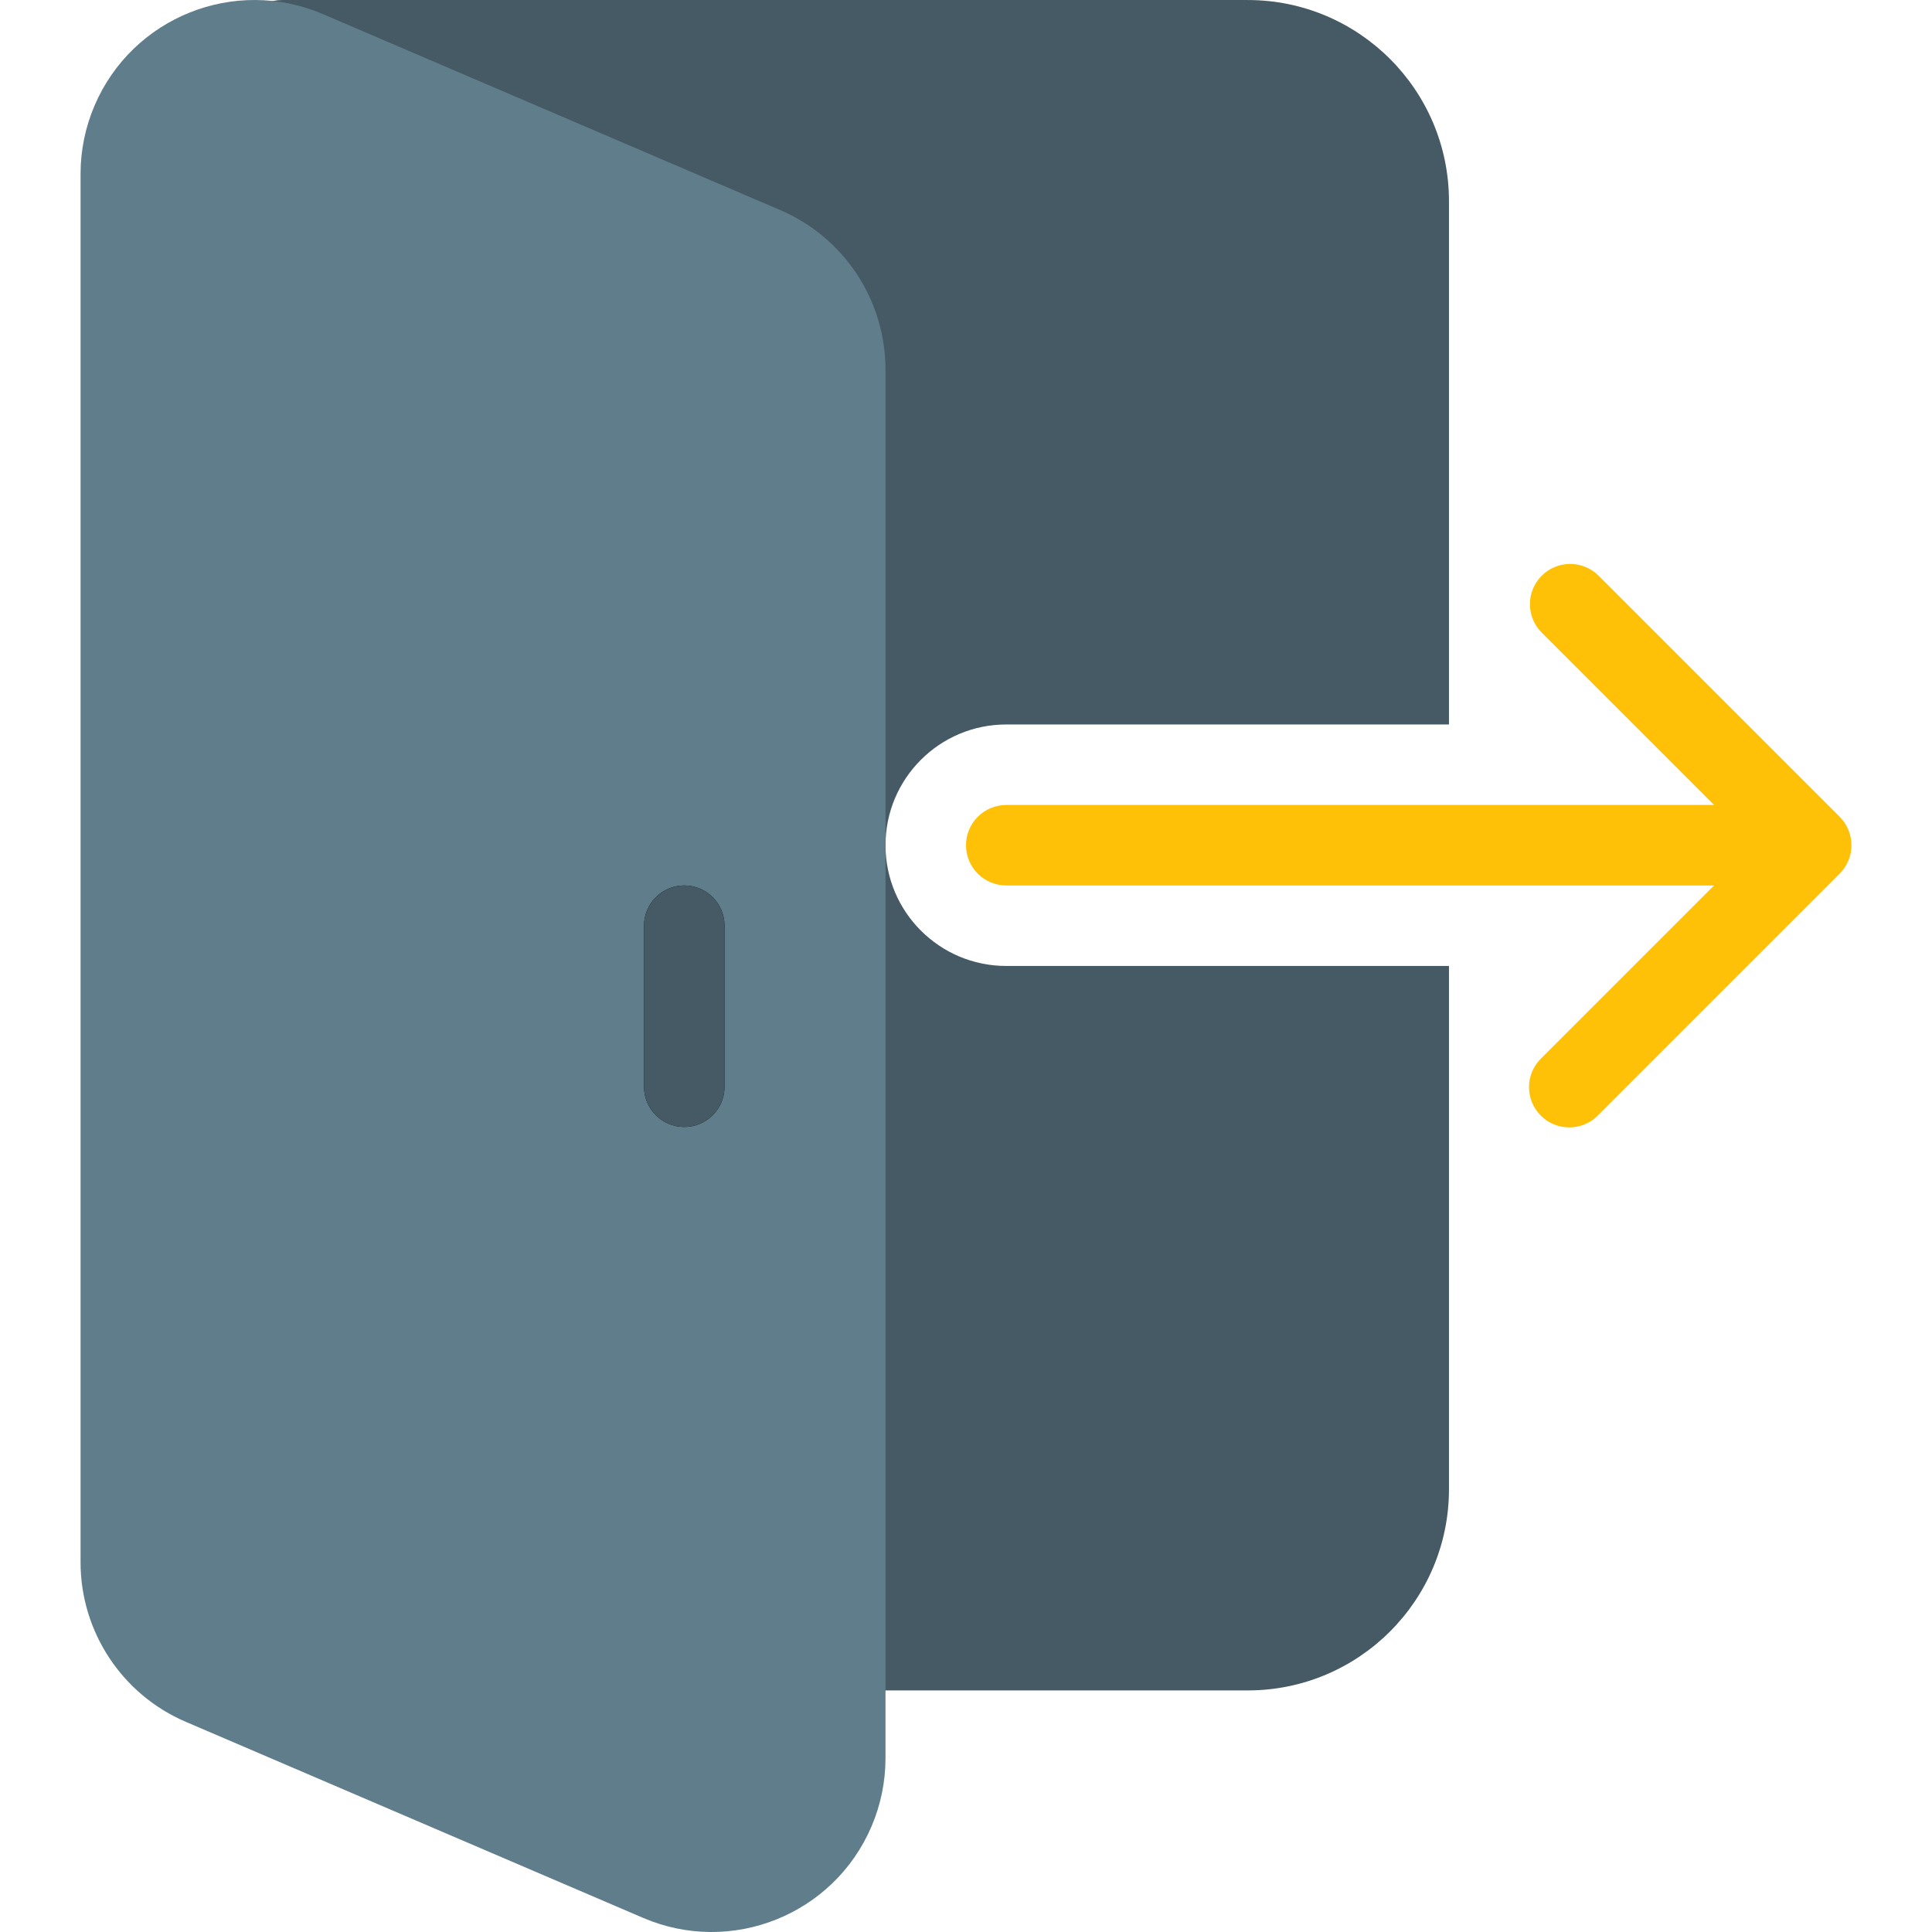 <?xml version="1.0" encoding="iso-8859-1"?>
<!-- Generator: Adobe Illustrator 19.0.0, SVG Export Plug-In . SVG Version: 6.00 Build 0)  -->
<svg version="1.1" id="Capa_1" xmlns="http://www.w3.org/2000/svg" xmlns:xlink="http://www.w3.org/1999/xlink" x="0px" y="0px"
	 viewBox="0 0 512.032 512.032" style="enable-background:new 0 0 512.032 512.032;" xml:space="preserve">
<path style="fill:#455A64;" d="M266.684,256.006c-17.673,0-32-14.327-32-32s14.327-32,32-32h117.333V53.339
	c0-29.455-23.878-53.333-53.333-53.333h-256c-5.891,0-10.667,4.776-10.667,10.667v426.667c0,5.891,4.776,10.667,10.667,10.667h256
	c29.455,0,53.333-23.878,53.333-53.333V256.006H266.684z"/>
<path style="fill:#607D8B;" d="M206.758,55.664L85.585,3.739C62.194-6.288,35.104,4.546,25.077,27.937
	c-2.455,5.728-3.723,11.895-3.727,18.127V414c-0.014,18.435,10.975,35.099,27.925,42.347l121.173,51.947
	c23.391,10.027,50.481-0.807,60.508-24.198c2.458-5.735,3.726-11.909,3.727-18.148V98.011
	C234.698,79.576,223.709,62.912,206.758,55.664z"/>
<path d="M181.35,298.672c-5.891,0-10.667-4.776-10.667-10.667v-42.667c0-5.891,4.776-10.667,10.667-10.667
	c5.891,0,10.667,4.776,10.667,10.667v42.667C192.017,293.897,187.241,298.672,181.35,298.672z"/>
<path style="fill:#FFC107;" d="M489.873,228.08c1.649-3.989,0.731-8.579-2.325-11.627l-64-64c-4.237-4.093-10.99-3.975-15.083,0.262
	c-3.993,4.134-3.993,10.687,0,14.821l45.803,45.803H266.684c-5.891,0-10.667,4.776-10.667,10.667
	c0,5.891,4.776,10.667,10.667,10.667h187.584l-45.781,45.781c-4.237,4.093-4.354,10.845-0.262,15.083
	c4.093,4.237,10.845,4.354,15.083,0.262c0.089-0.086,0.176-0.173,0.262-0.262l64-64C488.556,230.546,489.339,229.372,489.873,228.08
	z"/>
<path style="fill:#455A64;" d="M181.35,298.672c-5.891,0-10.667-4.776-10.667-10.667v-42.667c0-5.891,4.776-10.667,10.667-10.667
	c5.891,0,10.667,4.776,10.667,10.667v42.667C192.017,293.897,187.241,298.672,181.35,298.672z"/>
<g>
</g>
<g>
</g>
<g>
</g>
<g>
</g>
<g>
</g>
<g>
</g>
<g>
</g>
<g>
</g>
<g>
</g>
<g>
</g>
<g>
</g>
<g>
</g>
<g>
</g>
<g>
</g>
<g>
</g>
</svg>
